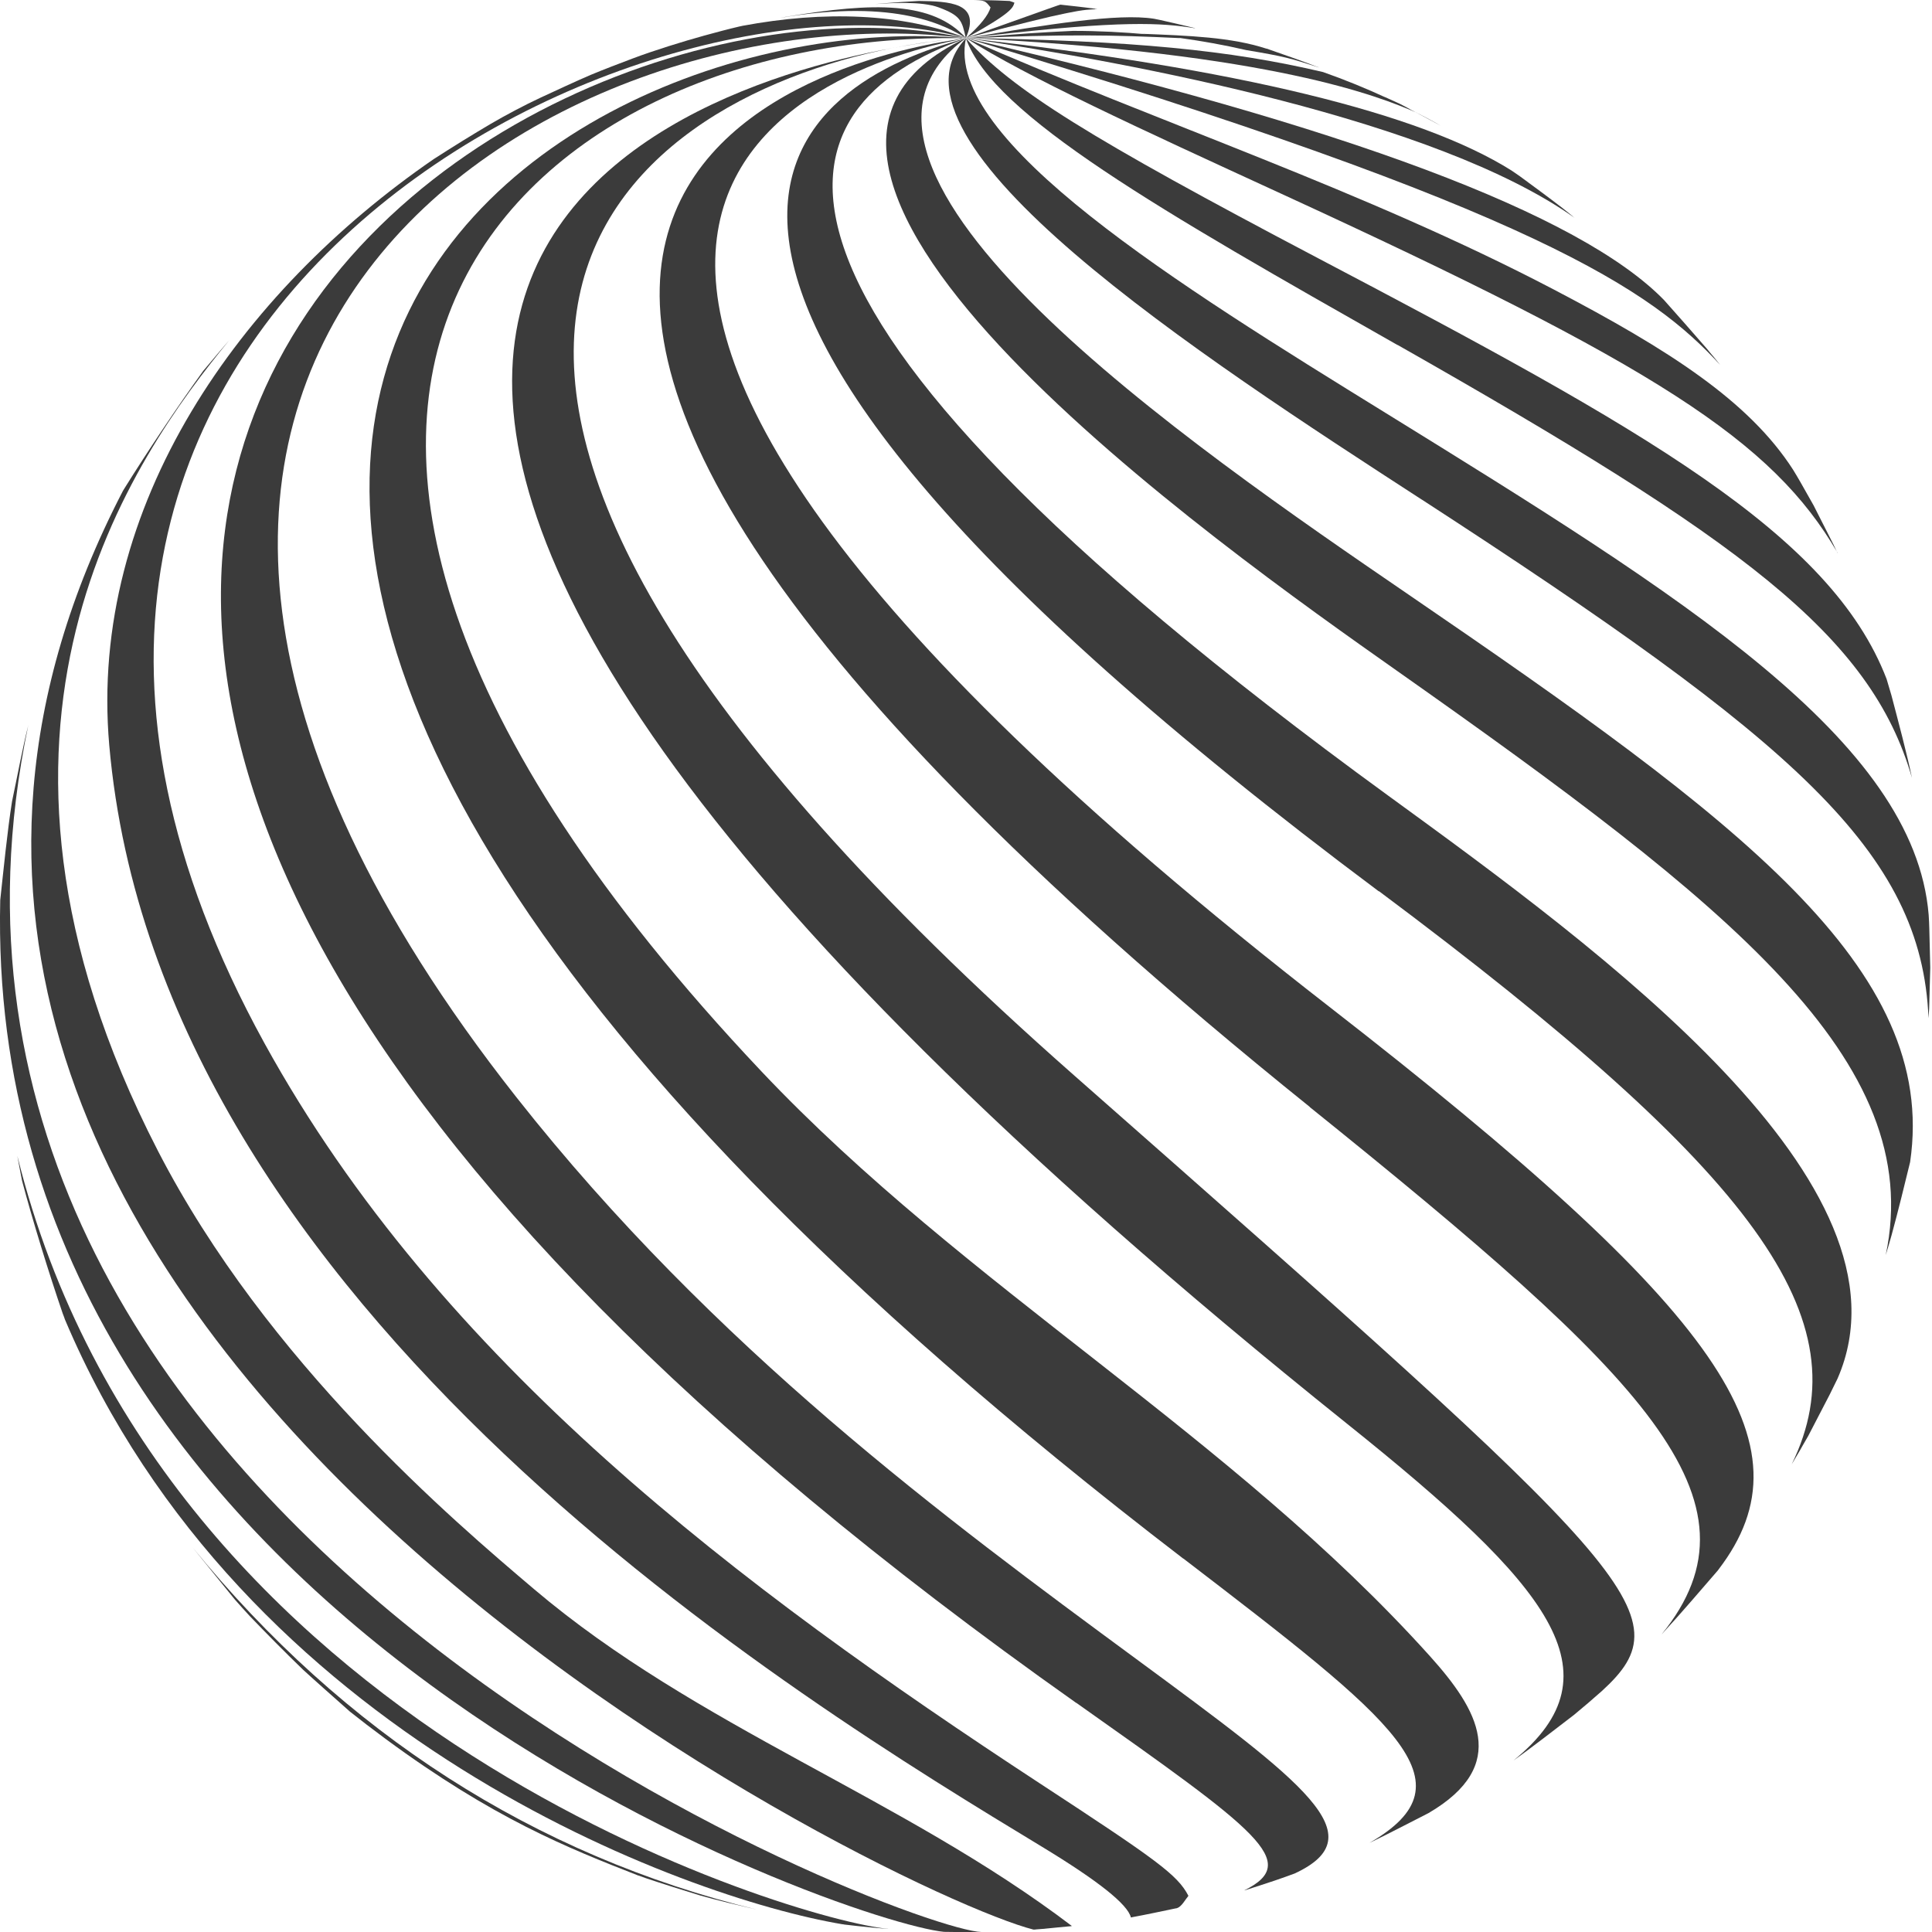 <svg width="40" height="40" viewBox="0 0 40 40" fill="none" xmlns="http://www.w3.org/2000/svg">
<g opacity="0.9">
<path d="M24.043 0.736C24.137 0.746 24.227 0.756 24.321 0.769C24.231 0.756 24.137 0.746 24.043 0.736Z" fill="#262626"/>
<path d="M29.828 2.602L29.323 2.331C29.31 2.325 29.293 2.315 29.28 2.308C29.226 2.281 29.173 2.254 29.119 2.228C29.152 2.244 29.189 2.261 29.226 2.278C29.146 2.234 29.066 2.194 28.985 2.151L28.631 1.99C28.661 2.004 28.694 2.02 28.724 2.034C28.29 1.833 27.848 1.652 27.393 1.492C25.45 1.034 23.446 0.843 19.998 0.786C26.39 1.101 28.584 2.014 29.32 2.328C29.49 2.415 29.661 2.505 29.828 2.602Z" fill="#262626"/>
<path d="M24.741 0.582C24.49 0.522 24.239 0.462 24.025 0.415L23.891 0.388C23.155 0.271 21.694 0.502 19.998 0.793C20.145 0.773 20.289 0.756 20.436 0.739C23.242 0.418 24.055 0.472 24.741 0.585V0.582Z" fill="#262626"/>
<path d="M22.67 0.181C22.45 0.15 22.175 0.12 21.961 0.097C21.961 0.097 21.955 0.097 21.951 0.097C21.911 0.107 21.904 0.11 19.998 0.789C22.212 0.201 22.43 0.197 22.727 0.191C22.71 0.191 22.69 0.187 22.67 0.184V0.181Z" fill="#262626"/>
<path d="M13.216 38.829C13.263 38.846 13.313 38.863 13.364 38.883C13.718 39.003 14.16 39.14 14.498 39.244C14.849 39.344 15.32 39.455 15.675 39.538C11.062 38.411 7.126 35.886 3.978 32.026L4.865 33.12C4.975 33.243 5.072 33.354 5.166 33.454C5.493 33.795 5.881 34.19 6.276 34.571C6.52 34.795 6.825 35.063 7.246 35.438C7.463 35.611 7.718 35.806 7.979 35.999C10.216 37.648 11.745 38.257 13.22 38.833L13.216 38.829Z" fill="#262626"/>
<path d="M21 0.054C20.97 0.043 20.933 0.03 20.903 0.02C20.903 0.02 20.9 0.02 20.896 0.02C20.689 0.01 20.562 0.007 20.548 0.007C20.431 0.007 20.284 0 20.16 0C20.395 0.01 20.401 0.017 20.508 0.154C20.464 0.314 20.294 0.526 20 0.789C20.94 0.268 20.97 0.167 21.003 0.054H21Z" fill="#262626"/>
<path d="M1.346 27.323C5.012 35.98 14.193 39.294 17.438 39.839C17.454 39.839 17.468 39.843 17.484 39.846C17.655 39.866 17.869 39.89 18.036 39.906L18.377 39.936C18.377 39.936 18.391 39.936 18.394 39.936C16.481 39.759 3.323 35.876 0.359 23.932C0.393 24.109 0.423 24.283 0.456 24.444C0.677 25.276 1.015 26.367 1.299 27.196C1.316 27.24 1.332 27.28 1.346 27.323Z" fill="#262626"/>
<path d="M19.437 0.154C19.892 0.324 19.915 0.425 19.996 0.789C20.327 0.043 19.638 0.03 19.029 0.02C18.815 0.03 18.531 0.05 18.32 0.067L18.119 0.084C18.43 0.063 19.079 0.02 19.437 0.154Z" fill="#262626"/>
<path d="M19.545 39.997C19.622 39.997 19.696 40 19.773 40H19.806C19.806 40 19.833 40 19.843 40C19.93 40 20.014 40 20.101 40C20.174 40 20.248 40 20.311 40C20.315 40 20.318 40 20.321 40C18.803 39.973 -2.925 31.738 0.587 15.008C0.587 15.008 0.587 15.008 0.587 15.011C0.467 15.483 0.35 16.119 0.249 16.593C0.152 17.202 0.072 18.022 0.005 18.634C-0.353 33.642 17.559 39.806 19.545 39.997Z" fill="#262626"/>
<path d="M16.272 0.348C16.232 0.355 16.188 0.365 16.148 0.371C18.593 -0.047 19.613 0.555 20.001 0.789C19.309 0.027 18.105 0.04 16.275 0.348H16.272Z" fill="#262626"/>
<path d="M2.541 10.171C-6.285 27.189 18.439 39.204 21.396 39.95C21.416 39.95 21.436 39.95 21.456 39.946L21.586 39.936C21.606 39.936 21.627 39.933 21.65 39.93C21.8 39.916 21.981 39.896 22.135 39.883C22.155 39.883 22.175 39.88 22.192 39.876C18.69 37.214 14.429 35.762 11.054 32.899C9.401 31.497 5.532 28.216 3.27 23.828C-1.255 15.048 2.772 9.449 4.749 7.041C4.679 7.121 4.612 7.201 4.545 7.278L4.21 7.676C3.689 8.395 3.03 9.382 2.558 10.141C2.551 10.151 2.548 10.161 2.541 10.171Z" fill="#262626"/>
<path d="M15.367 0.538C15.367 0.538 15.39 0.532 15.404 0.528C15.374 0.535 15.337 0.542 15.31 0.548C15.089 0.599 14.802 0.676 14.584 0.736C14.136 0.86 13.544 1.043 13.109 1.207C12.842 1.308 12.487 1.442 12.226 1.552C11.912 1.686 11.5 1.88 11.189 2.023C10.871 2.171 10.46 2.388 10.159 2.565C9.805 2.773 9.366 3.044 8.978 3.295C4.981 6.044 1.827 10.456 2.262 15.429C3.292 27.163 16.581 35.21 21.581 38.24C22.736 38.941 23.348 39.427 23.414 39.699C23.414 39.699 23.438 39.696 23.448 39.692C23.722 39.642 24.067 39.568 24.341 39.511C24.351 39.511 24.361 39.508 24.371 39.505C24.468 39.471 24.538 39.331 24.605 39.251C24.378 38.812 23.933 38.498 21.528 36.923C15.34 32.869 9.112 28.206 5.476 21.6C-2.728 6.686 13.183 -1.03 19.999 0.786C18.678 0.274 17.069 0.217 15.37 0.535L15.367 0.538Z" fill="#262626"/>
<path d="M22.286 35.257C26.052 37.919 26.948 38.552 25.758 39.14C25.771 39.137 25.784 39.134 25.794 39.13C25.978 39.073 26.186 39.003 26.39 38.936C26.53 38.889 26.667 38.839 26.804 38.789C28.49 38.006 27.022 36.923 23.51 34.337C19.627 31.477 14.79 27.919 10.689 22.714C-1.419 7.348 11.505 -0.258 19.994 0.789C10.348 -1.301 -10.409 12.158 22.282 35.257H22.286Z" fill="#262626"/>
<path d="M24.499 32.267C28.891 35.635 30.536 36.896 28.355 38.154C28.372 38.147 28.389 38.137 28.406 38.13C28.77 37.956 29.225 37.715 29.576 37.538C31.275 36.545 30.596 35.391 29.61 34.294C25.479 29.701 19.994 26.658 15.762 22.179C2.146 7.763 11.28 0.592 19.997 0.793C11.113 -0.017 -4.748 9.844 24.499 32.27V32.267Z" fill="#262626"/>
<path d="M27.894 29.481C32.079 32.832 33.57 34.635 31.336 36.448C31.717 36.18 32.202 35.799 32.584 35.508C32.774 35.351 32.975 35.18 33.166 35.01C34.902 33.421 33.928 32.561 22.248 22.273C5.317 7.362 12.947 2.097 18.465 0.997C13.462 1.93 -0.493 6.736 27.894 29.481Z" fill="#262626"/>
<path d="M19.774 0.806C19.362 0.843 18.921 0.906 18.463 0.997C19.051 0.886 19.513 0.83 19.774 0.806Z" fill="#262626"/>
<path d="M19.997 0.789C19.997 0.789 19.903 0.796 19.773 0.806C19.846 0.799 19.924 0.793 19.997 0.789Z" fill="#262626"/>
<path d="M27.114 22.918C34.055 28.504 36.66 31.059 34.403 33.836C34.419 33.819 34.433 33.806 34.446 33.789C34.801 33.407 35.229 32.902 35.563 32.518C35.57 32.508 35.577 32.501 35.583 32.491C37.56 29.902 35.67 27.176 27.523 20.845C6.263 4.328 17.525 1.244 20 0.793C18.197 1.02 3.082 3.579 27.118 22.918H27.114Z" fill="#262626"/>
<path d="M28.549 18.45C36.403 24.316 38.563 27.317 37.095 30.317C37.155 30.216 37.212 30.119 37.269 30.023L37.322 29.929C37.362 29.859 37.399 29.795 37.436 29.732L37.884 28.869C37.938 28.758 37.991 28.648 38.045 28.541C39.797 24.52 33.155 19.684 28.746 16.476C14.381 6.024 16.06 2.181 19.996 0.796C16.635 1.672 10.735 5.151 28.549 18.456V18.45Z" fill="#262626"/>
<path d="M28.931 13.894C35.787 18.724 39.895 21.955 39.042 25.985C39.082 25.848 39.126 25.711 39.162 25.577C39.299 25.076 39.437 24.51 39.547 24.059C40.136 20.042 35.988 16.978 29.175 12.319C24.673 9.238 16.294 3.505 19.997 0.789C14.19 3.509 25.285 11.325 28.931 13.894Z" fill="#262626"/>
<path d="M29.435 10.342C37.161 15.356 39.787 17.63 39.928 21.082C39.931 21.015 39.938 20.945 39.941 20.878L39.964 20.035L39.944 19.219C39.941 19.125 39.938 19.035 39.931 18.941C39.633 15.319 34.807 12.332 28.703 8.559C24.408 5.907 19.541 2.897 19.999 0.793C17.989 2.92 24.879 7.389 29.438 10.345L29.435 10.342Z" fill="#262626"/>
<path d="M28.935 7.141C36.053 11.182 38.732 13.145 39.585 16.105C39.478 15.593 39.304 14.944 39.16 14.396C39.127 14.282 39.093 14.172 39.06 14.058C37.902 11.048 34.026 8.887 27.293 5.348C22.533 2.843 20.965 1.863 19.998 0.793C20.553 2.385 24.069 4.382 28.935 7.144V7.141Z" fill="#262626"/>
<path d="M38.041 11.446C38.011 11.386 37.985 11.325 37.955 11.265L37.55 10.466L37.279 9.987C37.229 9.9 37.178 9.813 37.125 9.727C36.209 8.302 34.55 7.241 32.175 5.997C28.251 3.943 24.044 2.562 20 0.789C21.261 1.592 23.579 2.656 26.512 4.004C34.295 7.579 36.694 9.124 38.045 11.446H38.041Z" fill="#262626"/>
<path d="M35.615 7.556C35.578 7.509 35.544 7.469 35.504 7.419C35.481 7.389 35.457 7.362 35.431 7.332C35.401 7.295 35.37 7.258 35.34 7.221C35.046 6.88 34.715 6.509 34.451 6.211C32.711 4.428 27.848 2.606 19.998 0.789C31.905 4.358 34.21 6.031 35.615 7.556Z" fill="#262626"/>
<path d="M32.35 4.308C32.059 4.084 31.741 3.85 31.467 3.649C31.41 3.609 31.353 3.572 31.297 3.532C29.407 2.341 25.61 1.418 19.998 0.789C23.49 1.308 29.735 2.478 32.598 4.509C32.514 4.438 32.43 4.372 32.35 4.308Z" fill="#262626"/>
<path d="M24.426 0.786C24.891 0.85 25.353 0.933 25.801 1.037C26.6 1.171 26.701 1.201 27.309 1.398C27.293 1.391 27.273 1.381 27.256 1.378C26.952 1.258 26.537 1.117 26.226 1.007H26.219C25.487 0.769 24.627 0.739 23.63 0.699C23.677 0.702 23.721 0.709 23.767 0.712C23.259 0.666 22.741 0.639 22.215 0.639C21.409 0.679 21.302 0.686 19.998 0.793C22.072 0.706 23.008 0.722 24.426 0.789V0.786ZM24.042 0.739C24.135 0.749 24.226 0.759 24.319 0.773C24.229 0.759 24.135 0.749 24.042 0.739Z" fill="#262626"/>
</g>
</svg>
